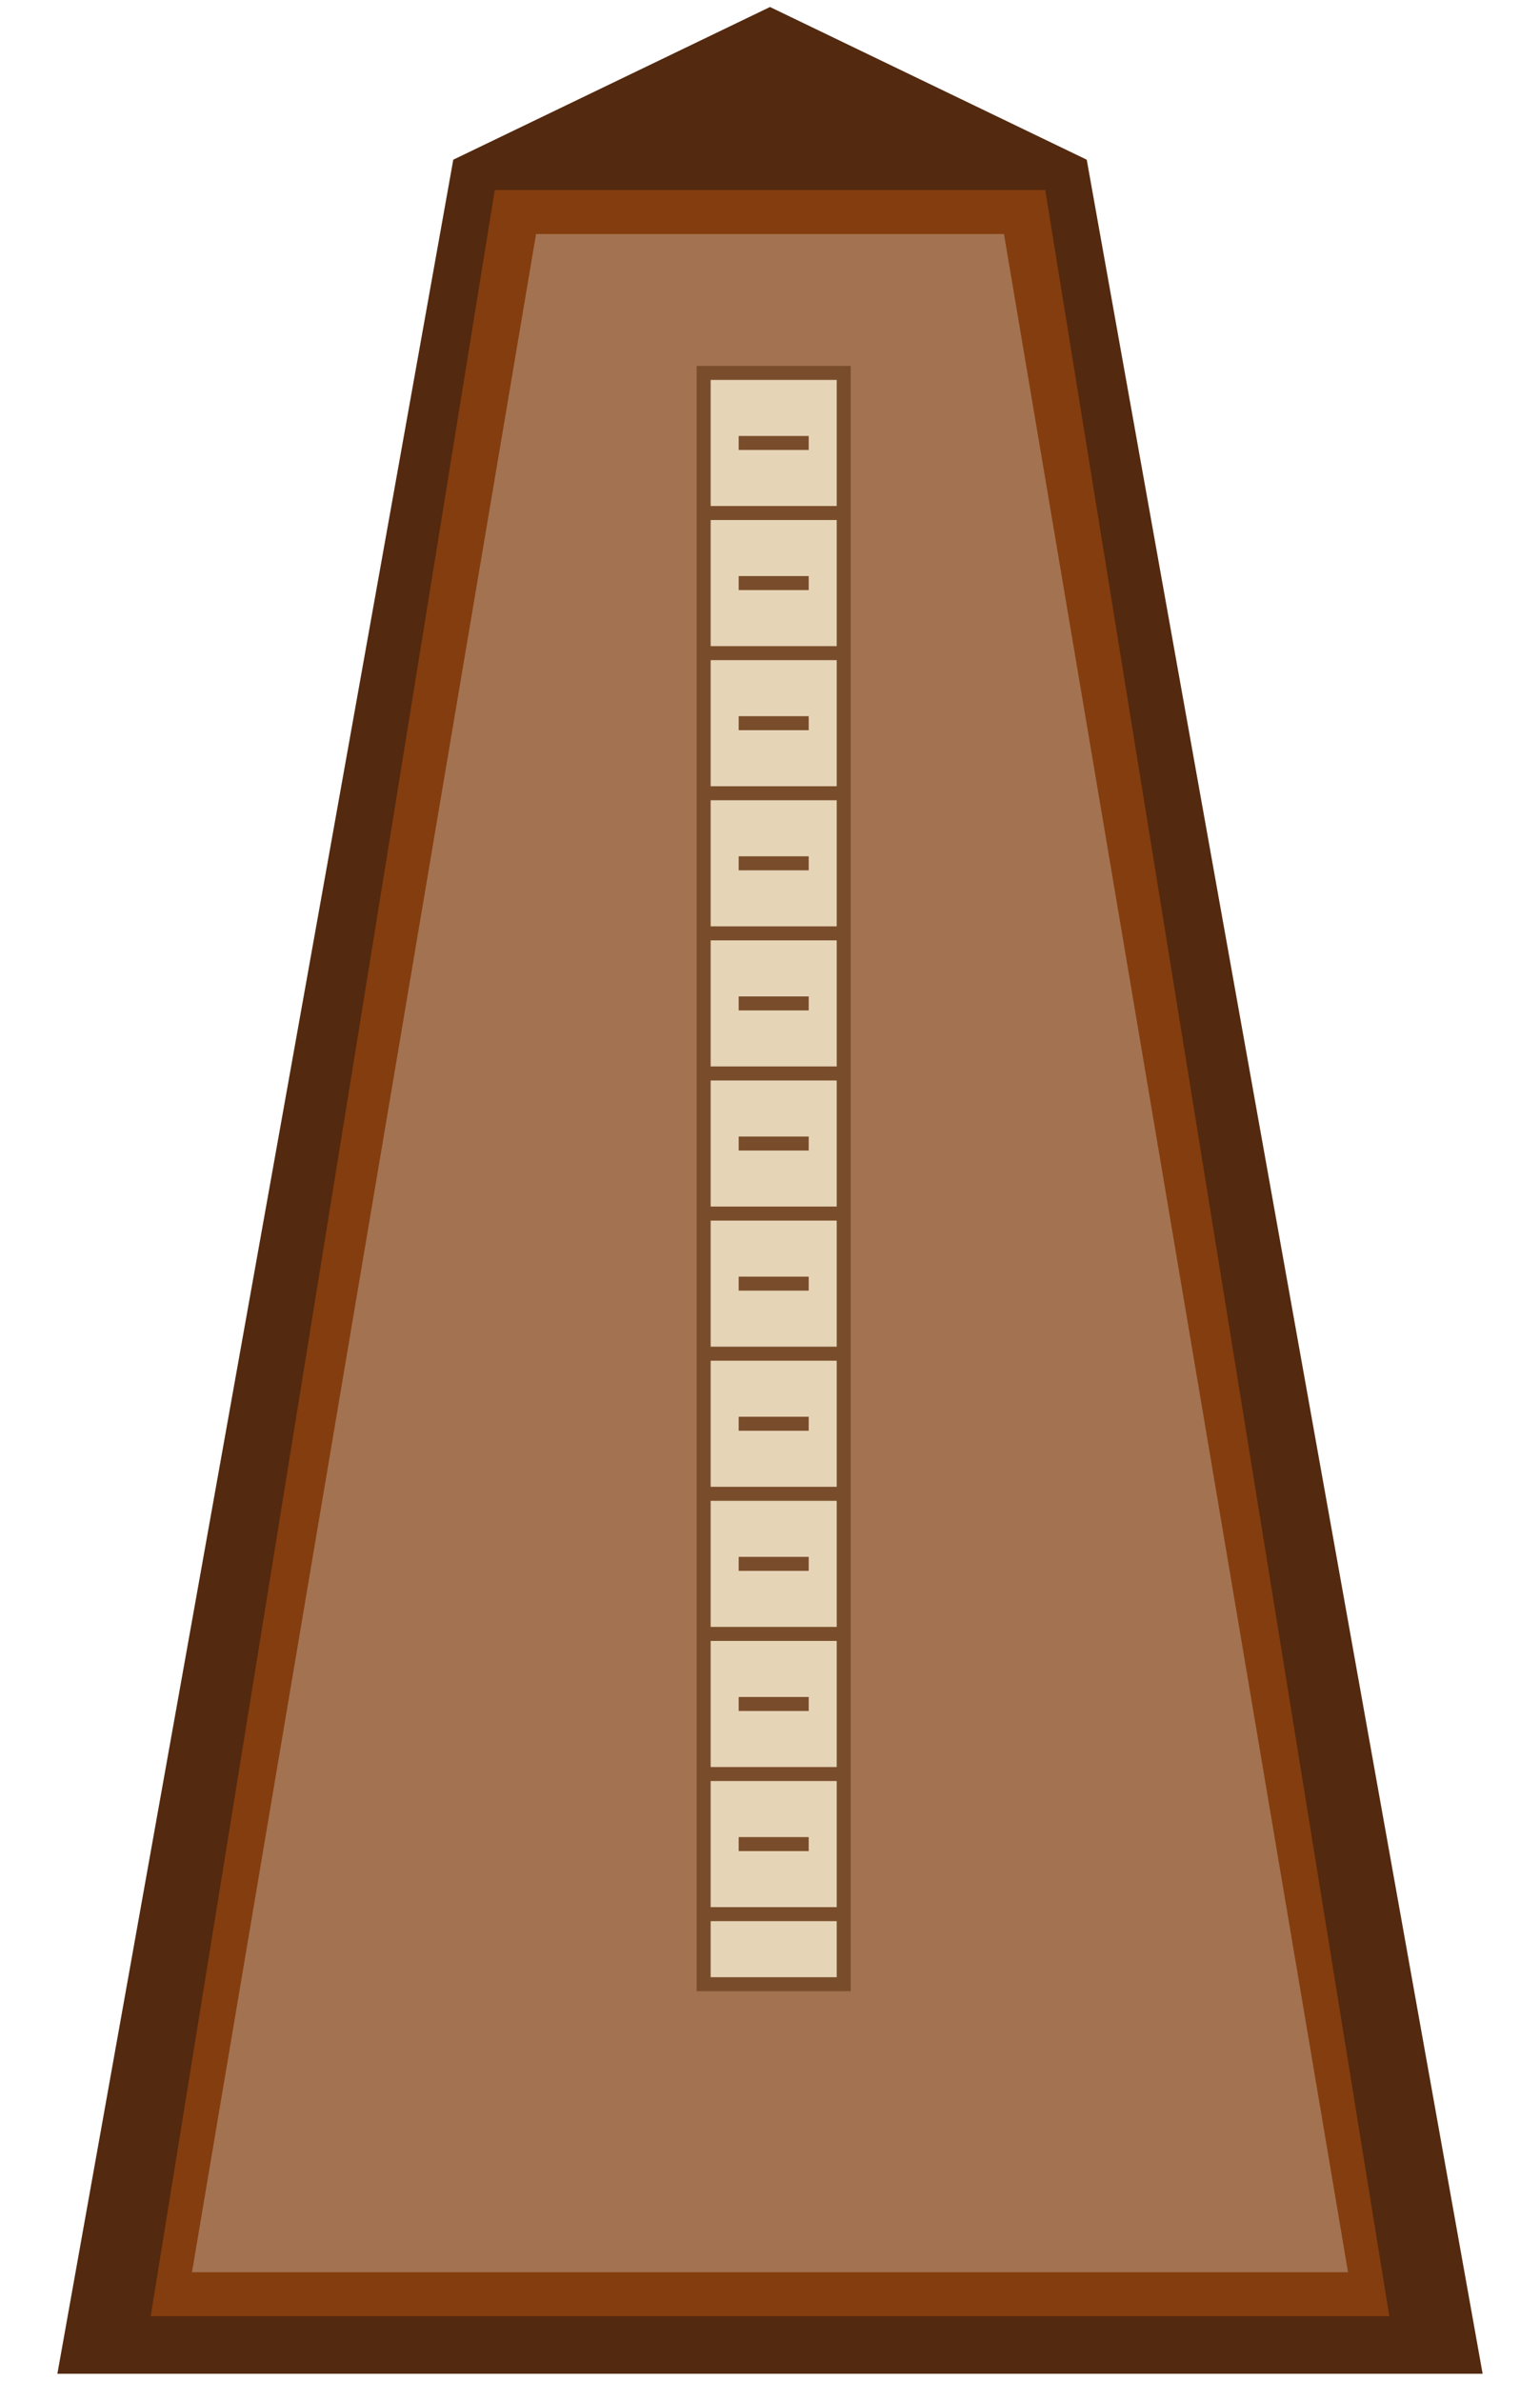 <?xml version="1.0" encoding="UTF-8" standalone="no"?>
<!-- Created with Inkscape (http://www.inkscape.org/) -->

<svg
   xmlns:dc="http://purl.org/dc/elements/1.1/"
   xmlns:cc="http://creativecommons.org/ns#"
   xmlns:rdf="http://www.w3.org/1999/02/22-rdf-syntax-ns#"
   xmlns:svg="http://www.w3.org/2000/svg"
   xmlns="http://www.w3.org/2000/svg"
   xmlns:sodipodi="http://sodipodi.sourceforge.net/DTD/sodipodi-0.dtd"
   xmlns:inkscape="http://www.inkscape.org/namespaces/inkscape"
   width="220"
   height="340"
   viewBox="0 0 206.25 318.75"
   id="svg2"
   version="1.1"
   inkscape:version="0.92.1 r15371"
   sodipodi:docname="metronome_stand.svg"
   inkscape:export-filename="/home/algot/Documents/runeman.org/clipart/metronome.png"
   inkscape:export-xdpi="86.098335"
   inkscape:export-ydpi="86.098335">
  <defs
     id="defs4" />
  <sodipodi:namedview
     id="base"
     pagecolor="#ffffff"
     bordercolor="#666666"
     borderopacity="1.0"
     inkscape:pageopacity="0.0"
     inkscape:pageshadow="2"
     inkscape:zoom="2.0000001"
     inkscape:cx="-20.079228"
     inkscape:cy="154.42987"
     inkscape:document-units="px"
     inkscape:current-layer="layer1"
     showgrid="false"
     inkscape:window-width="1884"
     inkscape:window-height="1051"
     inkscape:window-x="0"
     inkscape:window-y="0"
     inkscape:window-maximized="1"
     fit-margin-top="0"
     fit-margin-left="0"
     fit-margin-right="0"
     fit-margin-bottom="0"
     units="px">
    <inkscape:grid
       type="xygrid"
       id="grid3336"
       originx="300.594"
       originy="-466.964" />
  </sodipodi:namedview>
  <g
     inkscape:label="Layer 1"
     inkscape:groupmode="layer"
     id="layer1"
     transform="translate(300.594,-266.648)">
    <path
       style="fill:#53290f;fill-opacity:1;fill-rule:evenodd;stroke:none;stroke-width:1.041px;stroke-linecap:butt;stroke-linejoin:miter;stroke-opacity:1"
       d="m -197.469,267.586 -42.418,20.444 -53.023,296.431 h 190.882 l -53.021,-296.431 z"
       id="path3338-3"
       inkscape:connector-curvature="0" />
    <path
       style="fill:#843d0e;fill-opacity:1;fill-rule:evenodd;stroke:none;stroke-width:0.951px;stroke-linecap:butt;stroke-linejoin:miter;stroke-opacity:1"
       d="m -234.333,292.092 h 73.729 l 46.08,284.663 h -165.89 z"
       id="path3338"
       inkscape:connector-curvature="0"
       sodipodi:nodetypes="ccccc" />
    <path
       style="fill:#a37251;fill-opacity:1;fill-rule:evenodd;stroke:none;stroke-width:0.951px;stroke-linecap:butt;stroke-linejoin:miter;stroke-opacity:1"
       d="m -228.803,297.981 h 62.669 l 46.08,272.883 h -154.83 z"
       id="path3348"
       inkscape:connector-curvature="0"
       sodipodi:nodetypes="ccccc" />
    <g
       id="g3394"
       style="stroke:#794d2b;stroke-opacity:1;stroke-width:1.885;stroke-miterlimit:4;stroke-dasharray:none"
       transform="matrix(0.995,0,0,0.995,11.382,1.33)">
      <path
         inkscape:connector-curvature="0"
         id="path3352"
         d="m -218.83,316.829 h 18.853 l 0,216.812 h -18.853 z"
         style="fill:#e6d4b7;fill-opacity:1;fill-rule:evenodd;stroke:#794d2b;stroke-width:1.885;stroke-linecap:butt;stroke-linejoin:miter;stroke-miterlimit:4;stroke-dasharray:none;stroke-opacity:1"
         sodipodi:nodetypes="ccccc" />
      <path
         inkscape:connector-curvature="0"
         id="path3354"
         d="m -199.977,524.214 h -18.853"
         style="fill:none;fill-rule:evenodd;stroke:#794d2b;stroke-width:1.885;stroke-linecap:butt;stroke-linejoin:miter;stroke-miterlimit:4;stroke-dasharray:none;stroke-opacity:1"
         sodipodi:nodetypes="cc" />
      <path
         sodipodi:nodetypes="cc"
         style="fill:none;fill-rule:evenodd;stroke:#794d2b;stroke-width:1.885;stroke-linecap:butt;stroke-linejoin:miter;stroke-miterlimit:4;stroke-dasharray:none;stroke-opacity:1"
         d="m -204.69,514.788 h -9.427"
         id="path3356"
         inkscape:connector-curvature="0" />
      <path
         style="fill:none;fill-rule:evenodd;stroke:#794d2b;stroke-width:1.885;stroke-linecap:butt;stroke-linejoin:miter;stroke-miterlimit:4;stroke-dasharray:none;stroke-opacity:1"
         d="m -199.977,505.361 h -18.853"
         id="path3358"
         inkscape:connector-curvature="0"
         sodipodi:nodetypes="cc" />
      <path
         inkscape:connector-curvature="0"
         id="path3360"
         d="m -204.69,495.935 h -9.427"
         style="fill:none;fill-rule:evenodd;stroke:#794d2b;stroke-width:1.885;stroke-linecap:butt;stroke-linejoin:miter;stroke-miterlimit:4;stroke-dasharray:none;stroke-opacity:1"
         sodipodi:nodetypes="cc" />
      <path
         inkscape:connector-curvature="0"
         id="path3362"
         d="m -199.977,486.508 h -18.853"
         style="fill:none;fill-rule:evenodd;stroke:#794d2b;stroke-width:1.885;stroke-linecap:butt;stroke-linejoin:miter;stroke-miterlimit:4;stroke-dasharray:none;stroke-opacity:1"
         sodipodi:nodetypes="cc" />
      <path
         sodipodi:nodetypes="cc"
         style="fill:none;fill-rule:evenodd;stroke:#794d2b;stroke-width:1.885;stroke-linecap:butt;stroke-linejoin:miter;stroke-miterlimit:4;stroke-dasharray:none;stroke-opacity:1"
         d="m -204.69,477.081 h -9.427"
         id="path3364"
         inkscape:connector-curvature="0" />
      <path
         style="fill:none;fill-rule:evenodd;stroke:#794d2b;stroke-width:1.885;stroke-linecap:butt;stroke-linejoin:miter;stroke-miterlimit:4;stroke-dasharray:none;stroke-opacity:1"
         d="m -199.977,467.655 h -18.853"
         id="path3366"
         inkscape:connector-curvature="0"
         sodipodi:nodetypes="cc" />
      <path
         sodipodi:nodetypes="cc"
         style="fill:none;fill-rule:evenodd;stroke:#794d2b;stroke-width:1.885;stroke-linecap:butt;stroke-linejoin:miter;stroke-miterlimit:4;stroke-dasharray:none;stroke-opacity:1"
         d="m -204.69,458.228 h -9.427"
         id="path3356-3"
         inkscape:connector-curvature="0" />
      <path
         style="fill:none;fill-rule:evenodd;stroke:#794d2b;stroke-width:1.885;stroke-linecap:butt;stroke-linejoin:miter;stroke-miterlimit:4;stroke-dasharray:none;stroke-opacity:1"
         d="m -199.977,448.802 h -18.853"
         id="path3358-5"
         inkscape:connector-curvature="0"
         sodipodi:nodetypes="cc" />
      <path
         inkscape:connector-curvature="0"
         id="path3360-6"
         d="m -204.69,439.375 h -9.427"
         style="fill:none;fill-rule:evenodd;stroke:#794d2b;stroke-width:1.885;stroke-linecap:butt;stroke-linejoin:miter;stroke-miterlimit:4;stroke-dasharray:none;stroke-opacity:1"
         sodipodi:nodetypes="cc" />
      <path
         inkscape:connector-curvature="0"
         id="path3362-2"
         d="m -199.977,429.948 h -18.853"
         style="fill:none;fill-rule:evenodd;stroke:#794d2b;stroke-width:1.885;stroke-linecap:butt;stroke-linejoin:miter;stroke-miterlimit:4;stroke-dasharray:none;stroke-opacity:1"
         sodipodi:nodetypes="cc" />
      <path
         sodipodi:nodetypes="cc"
         style="fill:none;fill-rule:evenodd;stroke:#794d2b;stroke-width:1.885;stroke-linecap:butt;stroke-linejoin:miter;stroke-miterlimit:4;stroke-dasharray:none;stroke-opacity:1"
         d="m -204.69,420.522 h -9.427"
         id="path3364-9"
         inkscape:connector-curvature="0" />
      <path
         style="fill:none;fill-rule:evenodd;stroke:#794d2b;stroke-width:1.885;stroke-linecap:butt;stroke-linejoin:miter;stroke-miterlimit:4;stroke-dasharray:none;stroke-opacity:1"
         d="m -199.977,411.095 h -18.853"
         id="path3366-1"
         inkscape:connector-curvature="0"
         sodipodi:nodetypes="cc" />
      <path
         sodipodi:nodetypes="cc"
         style="fill:none;fill-rule:evenodd;stroke:#794d2b;stroke-width:1.885;stroke-linecap:butt;stroke-linejoin:miter;stroke-miterlimit:4;stroke-dasharray:none;stroke-opacity:1"
         d="m -204.69,401.669 h -9.427"
         id="path3356-3-2"
         inkscape:connector-curvature="0" />
      <path
         style="fill:none;fill-rule:evenodd;stroke:#794d2b;stroke-width:1.885;stroke-linecap:butt;stroke-linejoin:miter;stroke-miterlimit:4;stroke-dasharray:none;stroke-opacity:1"
         d="m -199.977,392.242 h -18.853"
         id="path3358-5-7"
         inkscape:connector-curvature="0"
         sodipodi:nodetypes="cc" />
      <path
         inkscape:connector-curvature="0"
         id="path3360-6-0"
         d="m -204.69,382.815 h -9.427"
         style="fill:none;fill-rule:evenodd;stroke:#794d2b;stroke-width:1.885;stroke-linecap:butt;stroke-linejoin:miter;stroke-miterlimit:4;stroke-dasharray:none;stroke-opacity:1"
         sodipodi:nodetypes="cc" />
      <path
         inkscape:connector-curvature="0"
         id="path3362-2-9"
         d="m -199.977,373.389 h -18.853"
         style="fill:none;fill-rule:evenodd;stroke:#794d2b;stroke-width:1.885;stroke-linecap:butt;stroke-linejoin:miter;stroke-miterlimit:4;stroke-dasharray:none;stroke-opacity:1"
         sodipodi:nodetypes="cc" />
      <path
         sodipodi:nodetypes="cc"
         style="fill:none;fill-rule:evenodd;stroke:#794d2b;stroke-width:1.885;stroke-linecap:butt;stroke-linejoin:miter;stroke-miterlimit:4;stroke-dasharray:none;stroke-opacity:1"
         d="m -204.69,363.962 h -9.427"
         id="path3364-9-3"
         inkscape:connector-curvature="0" />
      <path
         style="fill:none;fill-rule:evenodd;stroke:#794d2b;stroke-width:1.885;stroke-linecap:butt;stroke-linejoin:miter;stroke-miterlimit:4;stroke-dasharray:none;stroke-opacity:1"
         d="m -199.977,354.536 h -18.853"
         id="path3366-1-6"
         inkscape:connector-curvature="0"
         sodipodi:nodetypes="cc" />
      <path
         sodipodi:nodetypes="cc"
         style="fill:none;fill-rule:evenodd;stroke:#794d2b;stroke-width:1.885;stroke-linecap:butt;stroke-linejoin:miter;stroke-miterlimit:4;stroke-dasharray:none;stroke-opacity:1"
         d="m -204.69,345.109 h -9.427"
         id="path3356-3-0"
         inkscape:connector-curvature="0" />
      <path
         style="fill:none;fill-rule:evenodd;stroke:#794d2b;stroke-width:1.885;stroke-linecap:butt;stroke-linejoin:miter;stroke-miterlimit:4;stroke-dasharray:none;stroke-opacity:1"
         d="m -199.977,335.682 h -18.853"
         id="path3358-5-6"
         inkscape:connector-curvature="0"
         sodipodi:nodetypes="cc" />
      <path
         inkscape:connector-curvature="0"
         id="path3360-6-2"
         d="m -204.69,326.256 h -9.427"
         style="fill:none;fill-rule:evenodd;stroke:#794d2b;stroke-width:1.885;stroke-linecap:butt;stroke-linejoin:miter;stroke-miterlimit:4;stroke-dasharray:none;stroke-opacity:1"
         sodipodi:nodetypes="cc" />
    </g>
  </g>
</svg>
